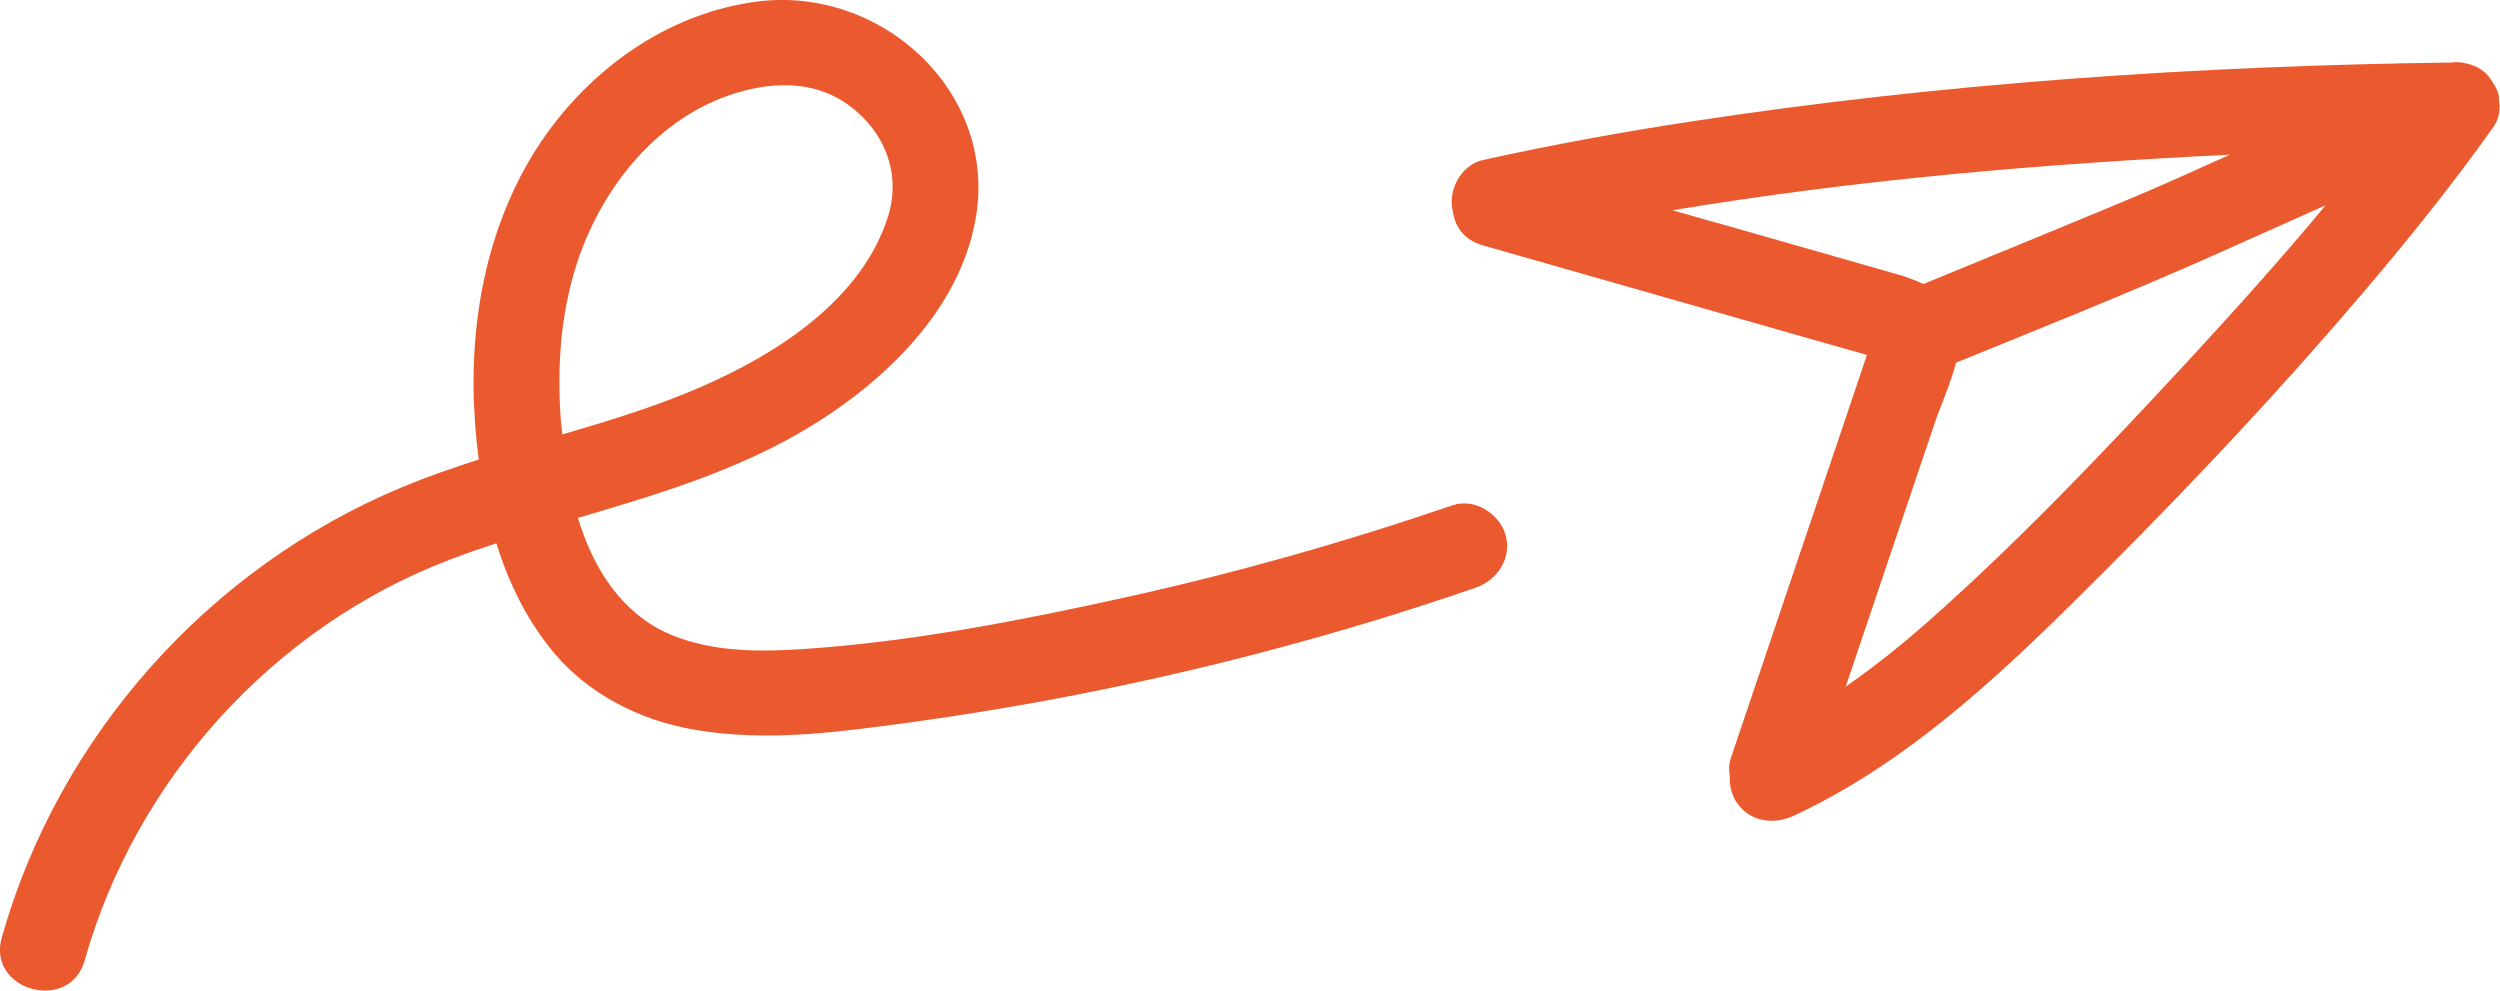 <svg width="106" height="42" viewBox="0 0 106 42" fill="none" xmlns="http://www.w3.org/2000/svg">
<path d="M61.592 21.423C57.043 22.981 52.408 24.292 47.707 25.331C43.248 26.315 38.662 27.209 34.094 27.517C32.199 27.644 30.274 27.65 28.506 26.937C26.915 26.297 25.785 24.986 25.062 23.434C24.843 22.963 24.661 22.468 24.503 21.96C27.304 21.133 30.098 20.305 32.722 18.989C36.542 17.074 40.6 13.692 41.371 9.259C42.307 3.89 37.356 -0.616 32.096 0.067C27.753 0.628 24.042 3.666 22.068 7.483C20.172 11.149 19.753 15.413 20.3 19.484C19.207 19.834 18.125 20.209 17.063 20.65C8.844 24.068 2.479 31.219 0.073 39.759C-0.559 42.006 2.958 42.967 3.59 40.726C5.74 33.086 11.553 26.605 19.055 23.736C19.711 23.482 20.379 23.253 21.047 23.035C21.576 24.751 22.377 26.375 23.55 27.753C25.002 29.45 27.134 30.525 29.32 30.917C31.543 31.316 33.773 31.219 36.008 30.96C38.589 30.658 41.165 30.271 43.722 29.818C48.836 28.9 53.896 27.668 58.859 26.134C60.098 25.747 61.331 25.343 62.564 24.92C63.493 24.6 64.107 23.676 63.84 22.691C63.59 21.791 62.534 21.103 61.598 21.423H61.592ZM23.793 17.998C23.623 15.872 23.726 13.728 24.309 11.669C25.25 8.311 27.632 5.164 30.912 4.041C32.618 3.455 34.477 3.358 35.99 4.463C37.526 5.587 38.219 7.375 37.648 9.193C36.53 12.714 32.959 14.997 29.727 16.404C27.826 17.231 25.84 17.835 23.841 18.421C23.829 18.282 23.811 18.137 23.799 17.998H23.793Z" fill="#EB5A2F"/>
<path d="M105.964 4.173C105.951 4.107 105.951 4.04 105.927 3.974C105.879 3.805 105.8 3.648 105.696 3.503C105.502 3.147 105.186 2.869 104.749 2.736C104.731 2.73 104.712 2.724 104.688 2.718C104.639 2.706 104.597 2.688 104.542 2.682C104.342 2.633 104.141 2.621 103.941 2.651C93.202 2.79 82.438 3.515 71.815 5.134C68.82 5.587 65.844 6.13 62.886 6.782C61.926 6.994 61.361 8.099 61.61 9.011C61.61 9.011 61.61 9.017 61.61 9.023C61.707 9.627 62.096 10.183 62.861 10.4C65.826 11.246 68.79 12.091 71.748 12.937C73.206 13.354 74.663 13.77 76.121 14.187C76.85 14.393 77.579 14.604 78.308 14.809C78.594 14.888 78.873 14.972 79.158 15.051C79.079 15.292 78.994 15.528 78.915 15.77C78.648 16.567 78.375 17.37 78.108 18.167C77.585 19.72 77.057 21.272 76.534 22.824C75.484 25.928 74.439 29.033 73.388 32.143C73.303 32.397 73.297 32.657 73.345 32.91C73.327 33.273 73.406 33.635 73.576 33.931C74.111 34.837 75.174 35 76.067 34.583C81.266 32.155 85.409 28.048 89.406 24.044C93.129 20.317 96.737 16.47 100.151 12.46C102.1 10.171 103.989 7.827 105.727 5.375C105.976 5.025 106.024 4.59 105.945 4.179L105.964 4.173ZM72.732 9.434C72.124 9.259 71.523 9.09 70.916 8.915C78.727 7.616 86.654 6.94 94.55 6.559C93.791 6.897 93.032 7.242 92.272 7.58C90.493 8.371 89.242 8.872 87.261 9.694C85.36 10.479 83.453 11.264 81.552 12.043C81.205 11.88 80.835 11.741 80.452 11.632C77.877 10.896 75.301 10.165 72.732 9.428V9.434ZM81.801 26.309C80.671 27.311 79.492 28.254 78.259 29.111C79.511 25.403 80.762 21.701 82.013 17.992C82.293 17.165 82.706 16.271 82.936 15.377C86.551 13.903 90.177 12.46 93.742 10.877C95.364 10.159 96.986 9.422 98.608 8.703C96.694 11.004 94.69 13.233 92.667 15.419C89.193 19.17 85.633 22.915 81.801 26.309Z" fill="#EB5A2F"/>
</svg>
